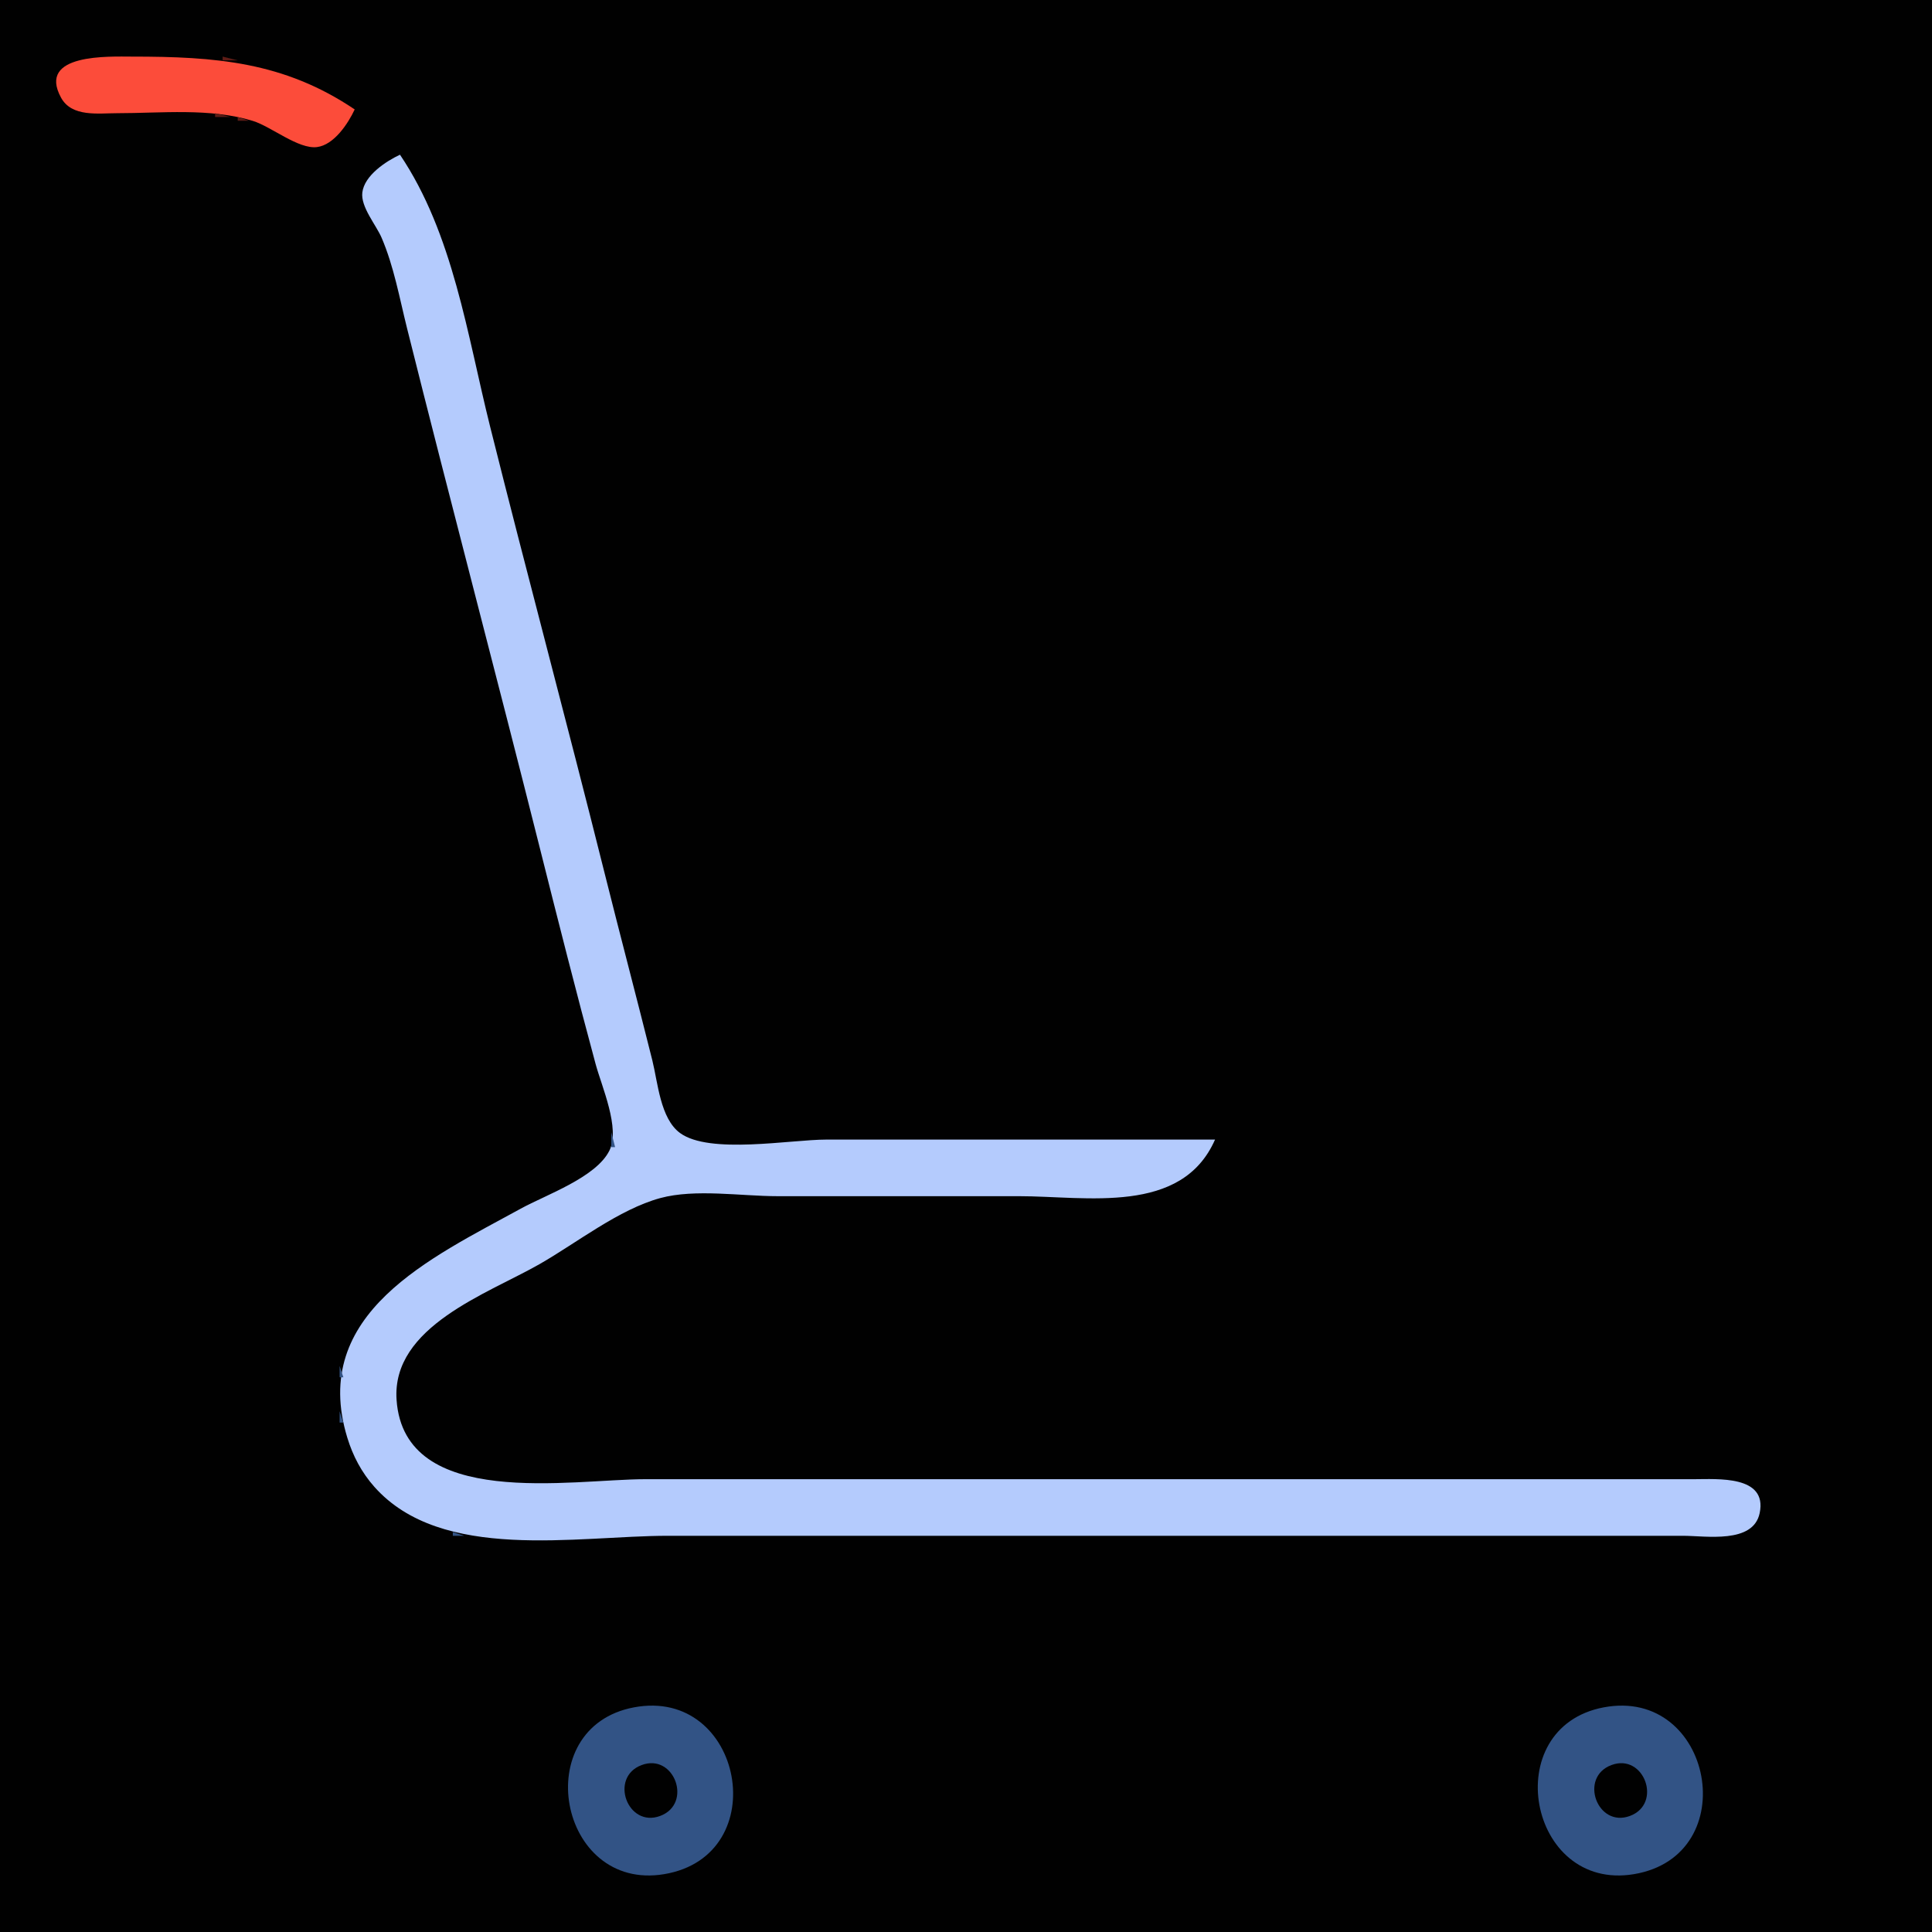 <?xml version="1.0" standalone="yes"?>
<svg xmlns="http://www.w3.org/2000/svg" width="512" height="512">
<path style="fill:#010101; stroke:none;" d="M0 0L0 512L512 512L512 0L0 0z"/>
<path style="fill:#5e1c16; stroke:none;" d="M19 15L20 16L19 15z"/>
<path style="fill:#fc4c3a; stroke:none;" d="M94 29C75.192 16.323 57.021 15 35 15C29.053 15 9.722 14.085 16.183 25.891C19.028 31.09 26.038 30 31 30C42.807 30 55.574 28.552 67 32.039C71.842 33.517 79.073 39.594 84 38.978C88.529 38.413 92.264 32.723 94 29z"/>
<path style="fill:#5e1c16; stroke:none;" d="M59 15L59 16L63 16L59 15M66.667 16.333L67.333 16.667L66.667 16.333M70.667 17.333L71.333 17.667L70.667 17.333M73.667 18.333L74.333 18.667L73.667 18.333M15 19L16 20L15 19M76 19L77 20L76 19M79 20L80 21L79 20M81 21L82 22L81 21M83 22L84 23L83 22M85 23L86 24L85 23M15 25L16 26L15 25M88 25L89 26L88 25M90 26L91 27L90 26M91 27L92 28L91 27M19 29L20 30L19 29M94 29L95 30L94 29M57 30L57 31L61 31L57 30M63 31L63 32L66 32L63 31M67.667 32.333L68.333 32.667L67.667 32.333M70.667 33.333L71.333 33.667L70.667 33.333M73 34L74 35L73 34M75 35L76 36L75 35M77 36L78 37L77 36M79 37L80 38L79 37M82 39L83 40L82 39z"/>
<path style="fill:#325385; stroke:none;" d="M105 40L106 41L105 40z"/>
<path style="fill:#b4cbfd; stroke:none;" d="M322 302L219 302C209.514 302 188.026 305.987 180.214 300.258C174.975 296.416 174.338 286.859 172.873 281C168.701 264.31 164.299 247.689 160.127 231C150.279 191.608 139.721 152.391 129.873 113C123.828 88.818 120.122 61.951 106 41C102.277 42.736 96.587 46.471 96.022 51C95.543 54.83 99.664 59.591 101.127 63C104.389 70.599 105.875 79.005 107.873 87C119.388 133.058 131.558 178.952 143.127 225C147.905 244.02 152.728 263.069 157.849 282C159.463 287.969 164.418 299.023 161.504 304.907C157.968 312.047 144.702 316.624 138 320.306C114.258 333.346 81.966 348.033 92.039 381C93.518 385.839 95.82 390.197 99.185 393.996C117 414.104 152.88 407 177 407L382 407L446 407C452.078 407 464.621 409.213 466.333 400.981C468.428 390.912 455.077 392 449 392L386 392L171 392C151.576 392 107.139 400.263 105.097 371C103.738 351.513 129.256 342.854 143 334.999C152.829 329.382 164.046 320.465 175 317.498C184.255 314.992 196.43 317 206 317L270 317C287.927 317 313.163 322.092 322 302z"/>
<path style="fill:#325385; stroke:none;" d="M107 43L108 44L107 43M108 44L109 45L108 44M109 46L110 47L109 46z"/>
<path style="fill:#5e1c16; stroke:none;" d="M110 47L111 48L110 47z"/>
<path style="fill:#325385; stroke:none;" d="M111 49L112 50L111 49M112 51L113 52L112 51M95 52L96 53L95 52M113 53L114 54L113 53M97 55L98 56L97 55M114 55L115 56L114 55M98 57L99 58L98 57z"/>
<path style="fill:#5e1c16; stroke:none;" d="M115 57L116 58L115 57z"/>
<path style="fill:#325385; stroke:none;" d="M115 58L116 59L115 58M99 59L100 60L99 59M116.333 60.667L116.667 61.333L116.333 60.667M100 61L101 62L100 61M101 63L102 64L101 63M117.333 63.667L117.667 64.333L117.333 63.667z"/>
<path style="fill:#5e1c16; stroke:none;" d="M101 64L102 65L101 64z"/>
<path style="fill:#325385; stroke:none;" d="M102.333 66.667L102.667 67.333L102.333 66.667M118.333 67.667L118.667 68.333L118.333 67.667M103.333 69.667L103.667 70.333L103.333 69.667M119.333 71.667L119.667 72.333L119.333 71.667M104.333 73.667L104.667 74.333L104.333 73.667M120.333 75.667L120.667 76.333L120.333 75.667M105.333 77.667L105.667 78.333L105.333 77.667M121.333 79.667L121.667 80.333L121.333 79.667M106.333 81.667L106.667 82.333L106.333 81.667z"/>
<path style="fill:#5e1c16; stroke:none;" d="M122 82L123 83L122 82z"/>
<path style="fill:#325385; stroke:none;" d="M122 83L123 84L122 83M107.333 85.667L107.667 86.333L107.333 85.667z"/>
<path style="fill:#5e1c16; stroke:none;" d="M123 86L124 87L123 86z"/>
<path style="fill:#325385; stroke:none;" d="M123 87L124 88L123 87M108.333 89.667L108.667 90.333L108.333 89.667z"/>
<path style="fill:#5e1c16; stroke:none;" d="M124 90L125 91L124 90z"/>
<path style="fill:#325385; stroke:none;" d="M124 91L125 92L124 91M109 93L110 94L109 93z"/>
<path style="fill:#5e1c16; stroke:none;" d="M109 94L110 95L109 94z"/>
<path style="fill:#325385; stroke:none;" d="M125.333 94.667L125.667 95.333L125.333 94.667M110 97L111 98L110 97z"/>
<path style="fill:#5e1c16; stroke:none;" d="M110 98L111 99L110 98z"/>
<path style="fill:#325385; stroke:none;" d="M126.333 98.667L126.667 99.333L126.333 98.667M111 101L112 102L111 101z"/>
<path style="fill:#5e1c16; stroke:none;" d="M111 102L112 103L111 102z"/>
<path style="fill:#325385; stroke:none;" d="M127.333 102.667L127.667 103.333L127.333 102.667M112.333 104.667L112.667 105.333L112.333 104.667M128.333 106.667L128.667 107.333L128.333 106.667M113.333 108.667L113.667 109.333L113.333 108.667M129.333 110.667L129.667 111.333L129.333 110.667M114.333 112.667L114.667 113.333L114.333 112.667M130.333 114.667L130.667 115.333L130.333 114.667M115.333 116.667L115.667 117.333L115.333 116.667M131.333 118.667L131.667 119.333L131.333 118.667M116.333 120.667L116.667 121.333L116.333 120.667M132.333 122.667L132.667 123.333L132.333 122.667M117.333 124.667L117.667 125.333L117.333 124.667z"/>
<path style="fill:#5e1c16; stroke:none;" d="M133 125L134 126L133 125z"/>
<path style="fill:#325385; stroke:none;" d="M133 126L134 127L133 126M118.333 128.667L118.667 129.333L118.333 128.667z"/>
<path style="fill:#5e1c16; stroke:none;" d="M134 129L135 130L134 129z"/>
<path style="fill:#325385; stroke:none;" d="M134 130L135 131L134 130M119.333 132.667L119.667 133.333L119.333 132.667z"/>
<path style="fill:#5e1c16; stroke:none;" d="M135 133L136 134L135 133z"/>
<path style="fill:#325385; stroke:none;" d="M135 134L136 135L135 134M120 136L121 137L120 136z"/>
<path style="fill:#5e1c16; stroke:none;" d="M120 137L121 138L120 137z"/>
<path style="fill:#325385; stroke:none;" d="M136.333 137.667L136.667 138.333L136.333 137.667M121 140L122 141L121 140z"/>
<path style="fill:#5e1c16; stroke:none;" d="M121 141L122 142L121 141z"/>
<path style="fill:#325385; stroke:none;" d="M137.333 141.667L137.667 142.333L137.333 141.667M122 144L123 145L122 144z"/>
<path style="fill:#5e1c16; stroke:none;" d="M122 145L123 146L122 145z"/>
<path style="fill:#325385; stroke:none;" d="M138.333 145.667L138.667 146.333L138.333 145.667M123.333 147.667L123.667 148.333L123.333 147.667M139.333 149.667L139.667 150.333L139.333 149.667M124.333 151.667L124.667 152.333L124.333 151.667M140.333 153.667L140.667 154.333L140.333 153.667M125.333 155.667L125.667 156.333L125.333 155.667M141.333 157.667L141.667 158.333L141.333 157.667M126.333 159.667L126.667 160.333L126.333 159.667M142.333 161.667L142.667 162.333L142.333 161.667M127.333 163.667L127.667 164.333L127.333 163.667M143.333 165.667L143.667 166.333L143.333 165.667M128.333 167.667L128.667 168.333L128.333 167.667z"/>
<path style="fill:#5e1c16; stroke:none;" d="M144 168L145 169L144 168z"/>
<path style="fill:#325385; stroke:none;" d="M144 169L145 170L144 169M129.333 171.667L129.667 172.333L129.333 171.667z"/>
<path style="fill:#5e1c16; stroke:none;" d="M145 172L146 173L145 172z"/>
<path style="fill:#325385; stroke:none;" d="M145 173L146 174L145 173M130.333 175.667L130.667 176.333L130.333 175.667z"/>
<path style="fill:#5e1c16; stroke:none;" d="M146 176L147 177L146 176z"/>
<path style="fill:#325385; stroke:none;" d="M146 177L147 178L146 177M131.333 179.667L131.667 180.333L131.333 179.667M147.333 180.667L147.667 181.333L147.333 180.667M132 183L133 184L132 183z"/>
<path style="fill:#5e1c16; stroke:none;" d="M132 184L133 185L132 184z"/>
<path style="fill:#325385; stroke:none;" d="M148.333 184.667L148.667 185.333L148.333 184.667M133 187L134 188L133 187z"/>
<path style="fill:#5e1c16; stroke:none;" d="M133 188L134 189L133 188z"/>
<path style="fill:#325385; stroke:none;" d="M149.333 188.667L149.667 189.333L149.333 188.667M134.333 190.667L134.667 191.333L134.333 190.667M150.333 192.667L150.667 193.333L150.333 192.667M135.333 194.667L135.667 195.333L135.333 194.667M151.333 196.667L151.667 197.333L151.333 196.667M136.333 198.667L136.667 199.333L136.333 198.667M152.333 200.667L152.667 201.333L152.333 200.667M137.333 202.667L137.667 203.333L137.333 202.667M153.333 204.667L153.667 205.333L153.333 204.667M138.333 206.667L138.667 207.333L138.333 206.667M154.333 208.667L154.667 209.333L154.333 208.667M139.333 210.667L139.667 211.333L139.333 210.667z"/>
<path style="fill:#5e1c16; stroke:none;" d="M155 211L156 212L155 211z"/>
<path style="fill:#325385; stroke:none;" d="M155 212L156 213L155 212M140.333 214.667L140.667 215.333L140.333 214.667z"/>
<path style="fill:#5e1c16; stroke:none;" d="M156 215L157 216L156 215z"/>
<path style="fill:#325385; stroke:none;" d="M156 216L157 217L156 216M141.333 218.667L141.667 219.333L141.333 218.667z"/>
<path style="fill:#5e1c16; stroke:none;" d="M157 219L158 220L157 219z"/>
<path style="fill:#325385; stroke:none;" d="M157 220L158 221L157 220M142.333 222.667L142.667 223.333L142.333 222.667M158.333 223.667L158.667 224.333L158.333 223.667M143 226L144 227L143 226z"/>
<path style="fill:#5e1c16; stroke:none;" d="M143 227L144 228L143 227z"/>
<path style="fill:#325385; stroke:none;" d="M159.333 227.667L159.667 228.333L159.333 227.667M144 230L145 231L144 230z"/>
<path style="fill:#5e1c16; stroke:none;" d="M144 231L145 232L144 231z"/>
<path style="fill:#325385; stroke:none;" d="M160.333 231.667L160.667 232.333L160.333 231.667M145.333 233.667L145.667 234.333L145.333 233.667M161.333 235.667L161.667 236.333L161.333 235.667M146.333 237.667L146.667 238.333L146.333 237.667M162.333 239.667L162.667 240.333L162.333 239.667M147.333 241.667L147.667 242.333L147.333 241.667M163.333 243.667L163.667 244.333L163.333 243.667M148.333 245.667L148.667 246.333L148.333 245.667M164.333 247.667L164.667 248.333L164.333 247.667M149.333 249.667L149.667 250.333L149.333 249.667M165.333 251.667L165.667 252.333L165.333 251.667M150.333 253.667L150.667 254.333L150.333 253.667M166 255L167 256L166 255M151.333 257.667L151.667 258.333L151.333 257.667z"/>
<path style="fill:#5e1c16; stroke:none;" d="M167 258L168 259L167 258z"/>
<path style="fill:#325385; stroke:none;" d="M167 259L168 260L167 259M152.333 261.667L152.667 262.333L152.333 261.667z"/>
<path style="fill:#5e1c16; stroke:none;" d="M168 262L169 263L168 262z"/>
<path style="fill:#325385; stroke:none;" d="M168 263L169 264L168 263M153.333 265.667L153.667 266.333L153.333 265.667M169.333 266.667L169.667 267.333L169.333 266.667M154 269L155 270L154 269z"/>
<path style="fill:#5e1c16; stroke:none;" d="M154 270L155 271L154 270z"/>
<path style="fill:#325385; stroke:none;" d="M170.333 270.667L170.667 271.333L170.333 270.667M155 273L156 274L155 273z"/>
<path style="fill:#5e1c16; stroke:none;" d="M155 274L156 275L155 274z"/>
<path style="fill:#325385; stroke:none;" d="M171.333 274.667L171.667 275.333L171.333 274.667M156 277L157 278L156 277M172.333 278.667L172.667 279.333L172.333 278.667M157.333 280.667L157.667 281.333L157.333 280.667M173.333 282.667L173.667 283.333L173.333 282.667M158.333 284.667L158.667 285.333L158.333 284.667M174.333 286.667L174.667 287.333L174.333 286.667M159.333 288.667L159.667 289.333L159.333 288.667M175.333 290.667L175.667 291.333L175.333 290.667M160.333 292.667L160.667 293.333L160.333 292.667M176.333 294.667L176.667 295.333L176.333 294.667M161.333 296.667L161.667 297.333L161.333 296.667M177 297L178 298L177 297M178 299L179 300L178 299M162 300L162 304L163 304L162 300M179 300L180 301L179 300M181 301L182 302L181 301z"/>
<path style="fill:#5e1c16; stroke:none;" d="M182 301L183 302L182 301z"/>
<path style="fill:#325385; stroke:none;" d="M321 303L322 304L321 303z"/>
<path style="fill:#5e1c16; stroke:none;" d="M161 305L162 306L161 305z"/>
<path style="fill:#325385; stroke:none;" d="M320 305L321 306L320 305M160 307L161 308L160 307M319 307L320 308L319 307z"/>
<path style="fill:#5e1c16; stroke:none;" d="M158 308L159 309L158 308z"/>
<path style="fill:#325385; stroke:none;" d="M318 308L319 309L318 308M157 309L158 310L157 309M317 309L318 310L317 309M155 310L156 311L155 310M316 310L317 311L316 310M153 311L154 312L153 311M315 311L316 312L315 311z"/>
<path style="fill:#5e1c16; stroke:none;" d="M151 312L152 313L151 312z"/>
<path style="fill:#325385; stroke:none;" d="M314 312L315 313L314 312M150 313L151 314L150 313M312 313L313 314L312 313M148 314L149 315L148 314M311 314L312 315L311 314M146 315L147 316L146 315M308 315L309 316L308 315z"/>
<path style="fill:#5e1c16; stroke:none;" d="M309 315L310 316L309 315z"/>
<path style="fill:#325385; stroke:none;" d="M144 316L145 317L144 316M304.667 316.333L305.333 316.667L304.667 316.333z"/>
<path style="fill:#5e1c16; stroke:none;" d="M306 316L307 317L306 316z"/>
<path style="fill:#325385; stroke:none;" d="M143 317L144 318L143 317M173.667 317.333L174.333 317.667L173.667 317.333M141 318L142 319L141 318M139 319L140 320L139 319M170 319L171 320L170 319M137 320L138 321L137 320M168 320L169 321L168 320M166 321L167 322L166 321M134 322L135 323L134 322M132 323L133 324L132 323z"/>
<path style="fill:#5e1c16; stroke:none;" d="M163 323L164 324L163 323z"/>
<path style="fill:#325385; stroke:none;" d="M130 324L131 325L130 324M161 324L162 325L161 324z"/>
<path style="fill:#5e1c16; stroke:none;" d="M128 325L129 326L128 325z"/>
<path style="fill:#325385; stroke:none;" d="M159 325L160 326L159 325M127 326L128 327L127 326M157 326L158 327L157 326M125 327L126 328L125 327z"/>
<path style="fill:#5e1c16; stroke:none;" d="M156 327L157 328L156 327z"/>
<path style="fill:#325385; stroke:none;" d="M123 328L124 329L123 328M154 328L155 329L154 328z"/>
<path style="fill:#5e1c16; stroke:none;" d="M121 329L122 330L121 329z"/>
<path style="fill:#325385; stroke:none;" d="M152 329L153 330L152 329M120 330L121 331L120 330M150 330L151 331L150 330M118 331L119 332L118 331z"/>
<path style="fill:#5e1c16; stroke:none;" d="M149 331L150 332L149 331z"/>
<path style="fill:#325385; stroke:none;" d="M116 332L117 333L116 332M147 332L148 333L147 332z"/>
<path style="fill:#5e1c16; stroke:none;" d="M114 333L115 334L114 333z"/>
<path style="fill:#325385; stroke:none;" d="M145 333L146 334L145 333M113 334L114 335L113 334M143 334L144 335L143 334M111 335L112 336L111 335M109 336L110 337L109 336M140 336L141 337L140 336z"/>
<path style="fill:#5e1c16; stroke:none;" d="M107 337L108 338L107 337z"/>
<path style="fill:#325385; stroke:none;" d="M138 337L139 338L138 337M106 338L107 339L106 338M136 338L137 339L136 338M134 339L135 340L134 339M103 340L104 341L103 340M133 340L134 341L133 340M102 341L103 342L102 341M131 341L132 342L131 341M101 342L102 343L101 342M129 342L130 343L129 342M100 343L101 344L100 343M127 343L128 344L127 343M99 344L100 345L99 344z"/>
<path style="fill:#5e1c16; stroke:none;" d="M126 344L127 345L126 344z"/>
<path style="fill:#325385; stroke:none;" d="M98 345L99 346L98 345M124 345L125 346L124 345M122 346L123 347L122 346M120 347L121 348L120 347M96 348L97 349L96 348z"/>
<path style="fill:#5e1c16; stroke:none;" d="M119 348L120 349L119 348M95 349L96 350L95 349z"/>
<path style="fill:#325385; stroke:none;" d="M117 349L118 350L117 349M115 350L116 351L115 350M94 351L95 352L94 351z"/>
<path style="fill:#5e1c16; stroke:none;" d="M114 351L115 352L114 351z"/>
<path style="fill:#325385; stroke:none;" d="M93 353L94 354L93 353M92.333 355.667L92.667 356.333L92.333 355.667z"/>
<path style="fill:#5e1c16; stroke:none;" d="M109 356L110 357L109 356z"/>
<path style="fill:#325385; stroke:none;" d="M108 357L109 358L108 357M91.333 358.667L91.667 359.333L91.333 358.667M107 359L108 360L107 359M106 361L107 362L106 361M90 362L90 365L91 365L90 362M105.333 364.667L105.667 365.333L105.333 364.667z"/>
<path style="fill:#5e1c16; stroke:none;" d="M105 366L106 367L105 366M105 372L106 373L105 372z"/>
<path style="fill:#325385; stroke:none;" d="M105.333 373.667L105.667 374.333L105.333 373.667M90 374L90 377L91 377L90 374M106 377L107 378L106 377M91.333 379.667L91.667 380.333L91.333 379.667M107 379L108 380L107 379M108 381L109 382L108 381M92.333 382.667L92.667 383.333L92.333 382.667z"/>
<path style="fill:#5e1c16; stroke:none;" d="M109 382L110 383L109 382z"/>
<path style="fill:#325385; stroke:none;" d="M93 385L94 386L93 385M94 387L95 388L94 387z"/>
<path style="fill:#5e1c16; stroke:none;" d="M114 387L115 388L114 387z"/>
<path style="fill:#325385; stroke:none;" d="M115 388L116 389L115 388z"/>
<path style="fill:#5e1c16; stroke:none;" d="M95 389L96 390L95 389z"/>
<path style="fill:#325385; stroke:none;" d="M117 389L118 390L117 389M96 390L97 391L96 390M119 390L120 391L119 390M122.667 391.333L123.333 391.667L122.667 391.333z"/>
<path style="fill:#5e1c16; stroke:none;" d="M124 391L125 392L124 391z"/>
<path style="fill:#325385; stroke:none;" d="M461.667 392.333L462.333 392.667L461.667 392.333M98 393L99 394L98 393M99 394L100 395L99 394M100 395L101 396L100 395M101 396L102 397L101 396M466.333 396.667L466.667 397.333L466.333 396.667M102 397L103 398L102 397M103 398L104 399L103 398M106 400L107 401L106 400z"/>
<path style="fill:#5e1c16; stroke:none;" d="M107 401L108 402L107 401z"/>
<path style="fill:#325385; stroke:none;" d="M466.333 401.667L466.667 402.333L466.333 401.667M109 402L110 403L109 402M111 403L112 404L111 403M113.667 404.333L114.333 404.667L113.667 404.333M116.667 405.333L117.333 405.667L116.667 405.333M120 406L120 407L123 407L120 406M461.667 406.333L462.333 406.667L461.667 406.333M168 452.468C139.925 457.764 147.95 501.349 176 496.674C205.352 491.782 196.935 447.009 168 452.468M425 452.468C396.925 457.764 404.95 501.349 433 496.674C462.352 491.782 453.935 447.009 425 452.468z"/>
<path style="fill:#010101; stroke:none;" d="M170.044 467.758C161.356 471.009 166.309 484.478 174.956 481.242C183.644 477.991 178.691 464.522 170.044 467.758M427.044 467.758C418.356 471.009 423.309 484.478 431.956 481.242C440.644 477.991 435.691 464.522 427.044 467.758z"/>
</svg>
